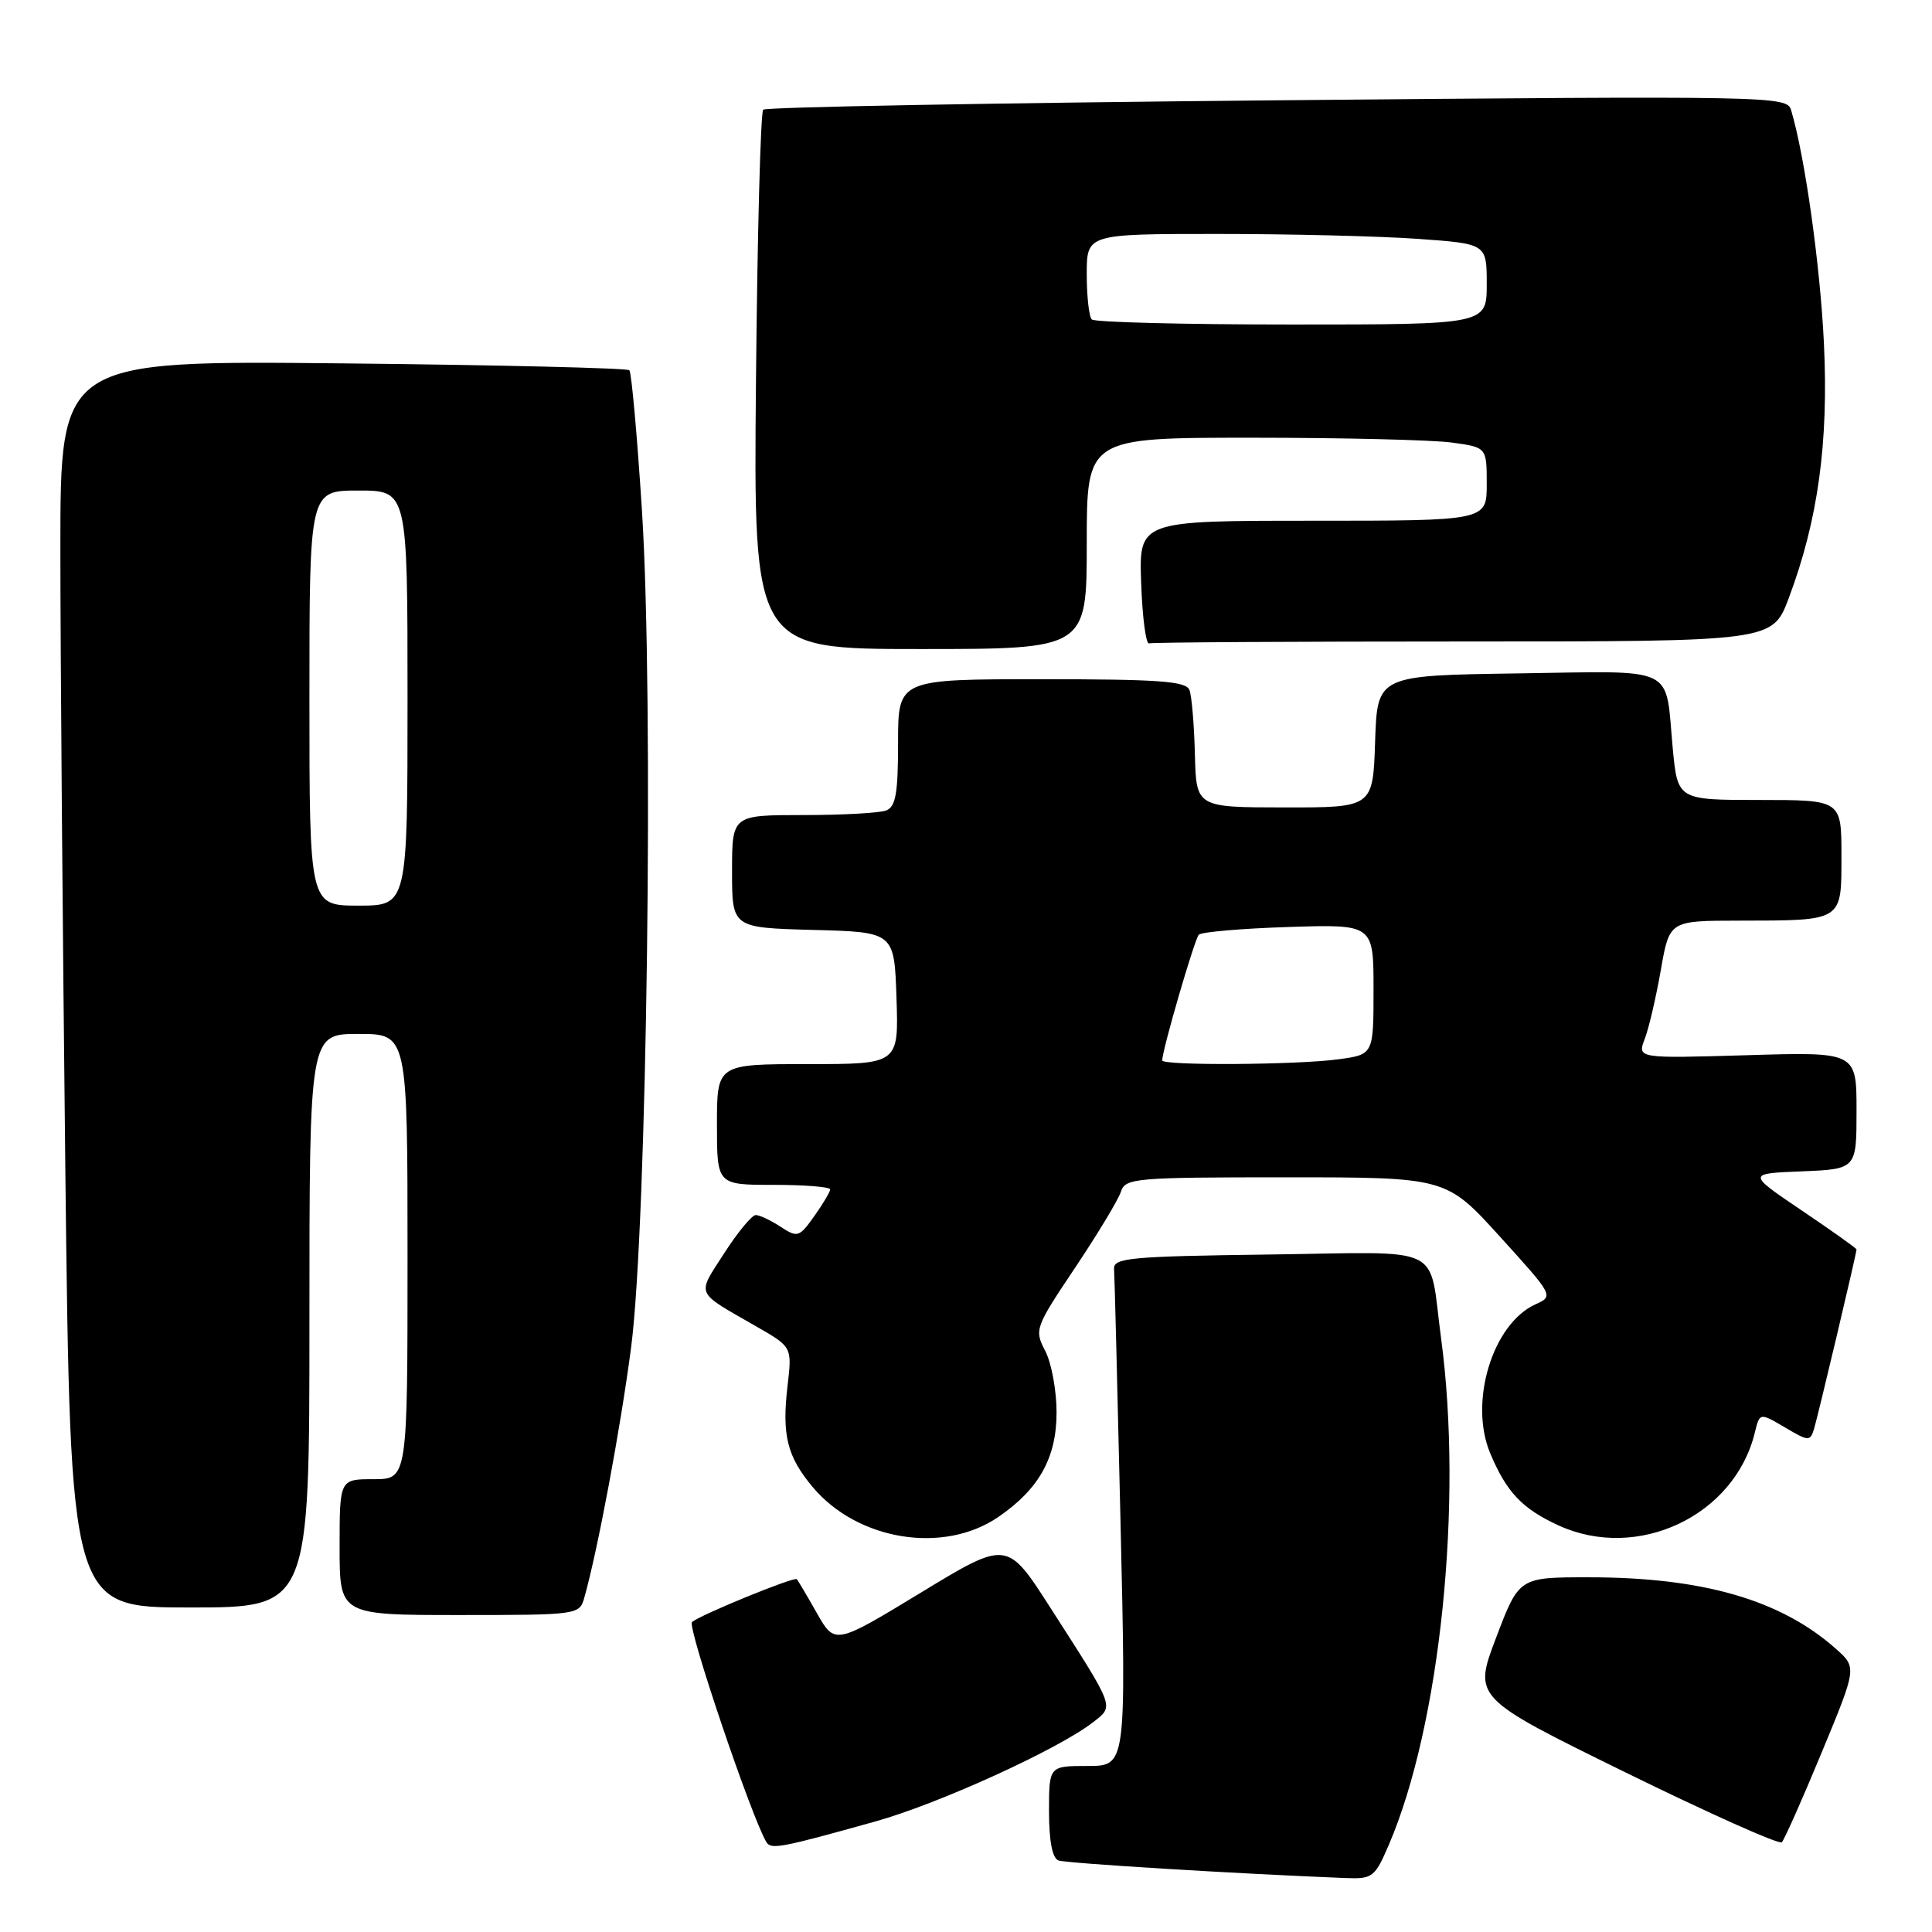 <?xml version="1.0" encoding="UTF-8" standalone="no"?>
<!DOCTYPE svg PUBLIC "-//W3C//DTD SVG 1.1//EN" "http://www.w3.org/Graphics/SVG/1.1/DTD/svg11.dtd" >
<svg xmlns="http://www.w3.org/2000/svg" xmlns:xlink="http://www.w3.org/1999/xlink" version="1.1" viewBox="0 0 256 256">
 <g >
 <path fill="currentColor"
d=" M 184.04 244.42 C 190.85 228.52 193.88 199.12 190.95 177.32 C 189.24 164.64 191.87 165.92 168.18 166.23 C 149.72 166.47 147.51 166.68 147.62 168.14 C 147.69 169.04 148.07 184.23 148.48 201.89 C 149.22 234.00 149.22 234.00 144.11 234.00 C 139.00 234.00 139.00 234.00 139.00 240.03 C 139.00 243.95 139.44 246.22 140.25 246.52 C 141.29 246.90 164.02 248.29 178.29 248.85 C 181.88 248.99 182.17 248.76 184.04 244.42 Z  M 116.00 241.35 C 124.45 238.99 140.35 231.73 144.87 228.18 C 147.64 226.00 147.82 226.49 139.16 213.00 C 133.44 204.09 133.44 204.09 122.04 211.02 C 110.63 217.95 110.63 217.95 108.23 213.73 C 106.91 211.40 105.72 209.39 105.58 209.25 C 105.22 208.89 92.64 214.04 91.69 214.94 C 91.04 215.57 99.64 240.99 101.56 244.10 C 102.18 245.10 103.48 244.85 116.00 241.35 Z  M 241.38 232.22 C 246.05 220.95 246.05 220.95 243.27 218.48 C 235.97 211.99 225.63 209.00 210.50 209.00 C 201.28 209.00 201.28 209.00 198.25 216.98 C 195.22 224.95 195.22 224.95 215.36 234.84 C 226.44 240.28 235.77 244.45 236.10 244.11 C 236.43 243.78 238.81 238.43 241.38 232.22 Z  M 77.41 211.75 C 79.19 205.49 82.24 189.17 83.63 178.50 C 85.74 162.28 86.64 92.68 85.07 67.77 C 84.43 57.77 83.68 49.35 83.39 49.06 C 83.10 48.77 66.02 48.36 45.43 48.15 C 8.00 47.77 8.00 47.77 8.00 72.64 C 8.00 86.31 8.30 123.49 8.66 155.25 C 9.33 213.00 9.33 213.00 25.16 213.00 C 41.00 213.00 41.00 213.00 41.00 175.00 C 41.00 137.00 41.00 137.00 47.50 137.00 C 54.00 137.00 54.00 137.00 54.00 166.50 C 54.00 196.00 54.00 196.00 49.50 196.00 C 45.00 196.00 45.00 196.00 45.00 205.00 C 45.00 214.00 45.00 214.00 60.88 214.00 C 76.50 214.00 76.78 213.96 77.41 211.75 Z  M 132.28 201.01 C 137.69 197.30 140.00 193.16 140.00 187.14 C 140.00 184.26 139.33 180.60 138.50 179.01 C 137.04 176.19 137.14 175.92 142.47 167.96 C 145.47 163.47 148.20 158.95 148.53 157.90 C 149.10 156.11 150.38 156.00 170.38 156.00 C 191.62 156.00 191.62 156.00 198.75 163.86 C 205.88 171.72 205.89 171.73 203.44 172.84 C 197.77 175.43 194.62 185.77 197.45 192.54 C 199.61 197.71 201.69 199.91 206.50 202.12 C 216.98 206.93 229.83 200.87 232.52 189.84 C 233.17 187.17 233.17 187.17 236.50 189.13 C 239.67 191.01 239.86 191.01 240.38 189.30 C 240.92 187.51 246.00 166.06 246.00 165.56 C 246.00 165.41 242.74 163.09 238.75 160.40 C 231.50 155.50 231.50 155.50 238.75 155.21 C 246.00 154.91 246.00 154.91 246.00 147.15 C 246.00 139.38 246.00 139.38 231.48 139.82 C 216.95 140.25 216.95 140.25 217.94 137.65 C 218.49 136.22 219.44 132.11 220.07 128.52 C 221.21 122.00 221.21 122.00 230.35 121.99 C 244.29 121.97 244.00 122.15 244.00 113.38 C 244.00 106.00 244.00 106.00 233.14 106.00 C 222.29 106.00 222.29 106.00 221.64 99.08 C 220.62 88.04 222.44 88.92 201.13 89.23 C 182.50 89.50 182.50 89.50 182.21 98.25 C 181.92 107.00 181.92 107.00 170.21 106.99 C 158.50 106.98 158.50 106.98 158.33 99.92 C 158.23 96.03 157.91 92.21 157.61 91.43 C 157.16 90.26 153.59 90.00 138.03 90.00 C 119.00 90.00 119.00 90.00 119.00 98.39 C 119.00 105.12 118.69 106.91 117.42 107.39 C 116.55 107.73 111.60 108.00 106.42 108.00 C 97.00 108.00 97.00 108.00 97.00 115.47 C 97.00 122.93 97.00 122.93 107.75 123.22 C 118.50 123.50 118.50 123.50 118.79 132.25 C 119.08 141.00 119.08 141.00 107.04 141.00 C 95.00 141.00 95.00 141.00 95.00 149.00 C 95.00 157.00 95.00 157.00 102.50 157.00 C 106.62 157.00 110.00 157.27 110.00 157.60 C 110.00 157.92 109.05 159.52 107.90 161.14 C 105.90 163.95 105.68 164.02 103.43 162.55 C 102.13 161.70 100.65 161.00 100.14 161.00 C 99.63 161.00 97.74 163.29 95.94 166.09 C 92.31 171.75 92.00 171.04 100.23 175.77 C 104.96 178.48 104.96 178.48 104.35 183.66 C 103.59 190.18 104.30 193.01 107.71 197.07 C 113.66 204.14 125.04 205.97 132.28 201.01 Z  M 144.00 72.00 C 144.00 58.00 144.00 58.00 165.86 58.00 C 177.88 58.00 189.81 58.29 192.36 58.64 C 197.00 59.27 197.00 59.27 197.00 64.14 C 197.00 69.00 197.00 69.00 173.96 69.00 C 150.92 69.00 150.92 69.00 151.21 77.25 C 151.37 81.79 151.84 85.39 152.25 85.25 C 152.66 85.11 171.42 85.00 193.93 85.00 C 234.86 85.00 234.86 85.00 237.02 79.25 C 240.89 68.96 242.31 58.68 241.68 45.50 C 241.18 35.09 239.16 20.73 237.33 14.59 C 236.78 12.73 235.12 12.69 169.26 13.29 C 132.14 13.63 101.48 14.19 101.13 14.53 C 100.78 14.88 100.35 31.10 100.17 50.58 C 99.84 86.00 99.84 86.00 121.92 86.00 C 144.00 86.00 144.00 86.00 144.00 72.00 Z  M 41.00 92.50 C 41.00 65.00 41.00 65.00 47.50 65.00 C 54.00 65.00 54.00 65.00 54.00 92.50 C 54.00 120.00 54.00 120.00 47.50 120.00 C 41.00 120.00 41.00 120.00 41.00 92.50 Z  M 154.00 140.51 C 154.00 139.15 158.29 124.41 158.85 123.85 C 159.21 123.49 164.56 123.03 170.75 122.83 C 182.00 122.47 182.00 122.47 182.00 131.10 C 182.00 139.73 182.00 139.73 177.36 140.36 C 171.92 141.11 154.00 141.22 154.00 140.51 Z  M 144.67 42.33 C 144.30 41.97 144.00 39.27 144.00 36.33 C 144.00 31.00 144.00 31.00 161.35 31.00 C 170.89 31.00 182.81 31.29 187.85 31.65 C 197.00 32.30 197.00 32.30 197.00 37.65 C 197.00 43.00 197.00 43.00 171.17 43.00 C 156.96 43.00 145.03 42.70 144.67 42.33 Z "/>
</g>
</svg>